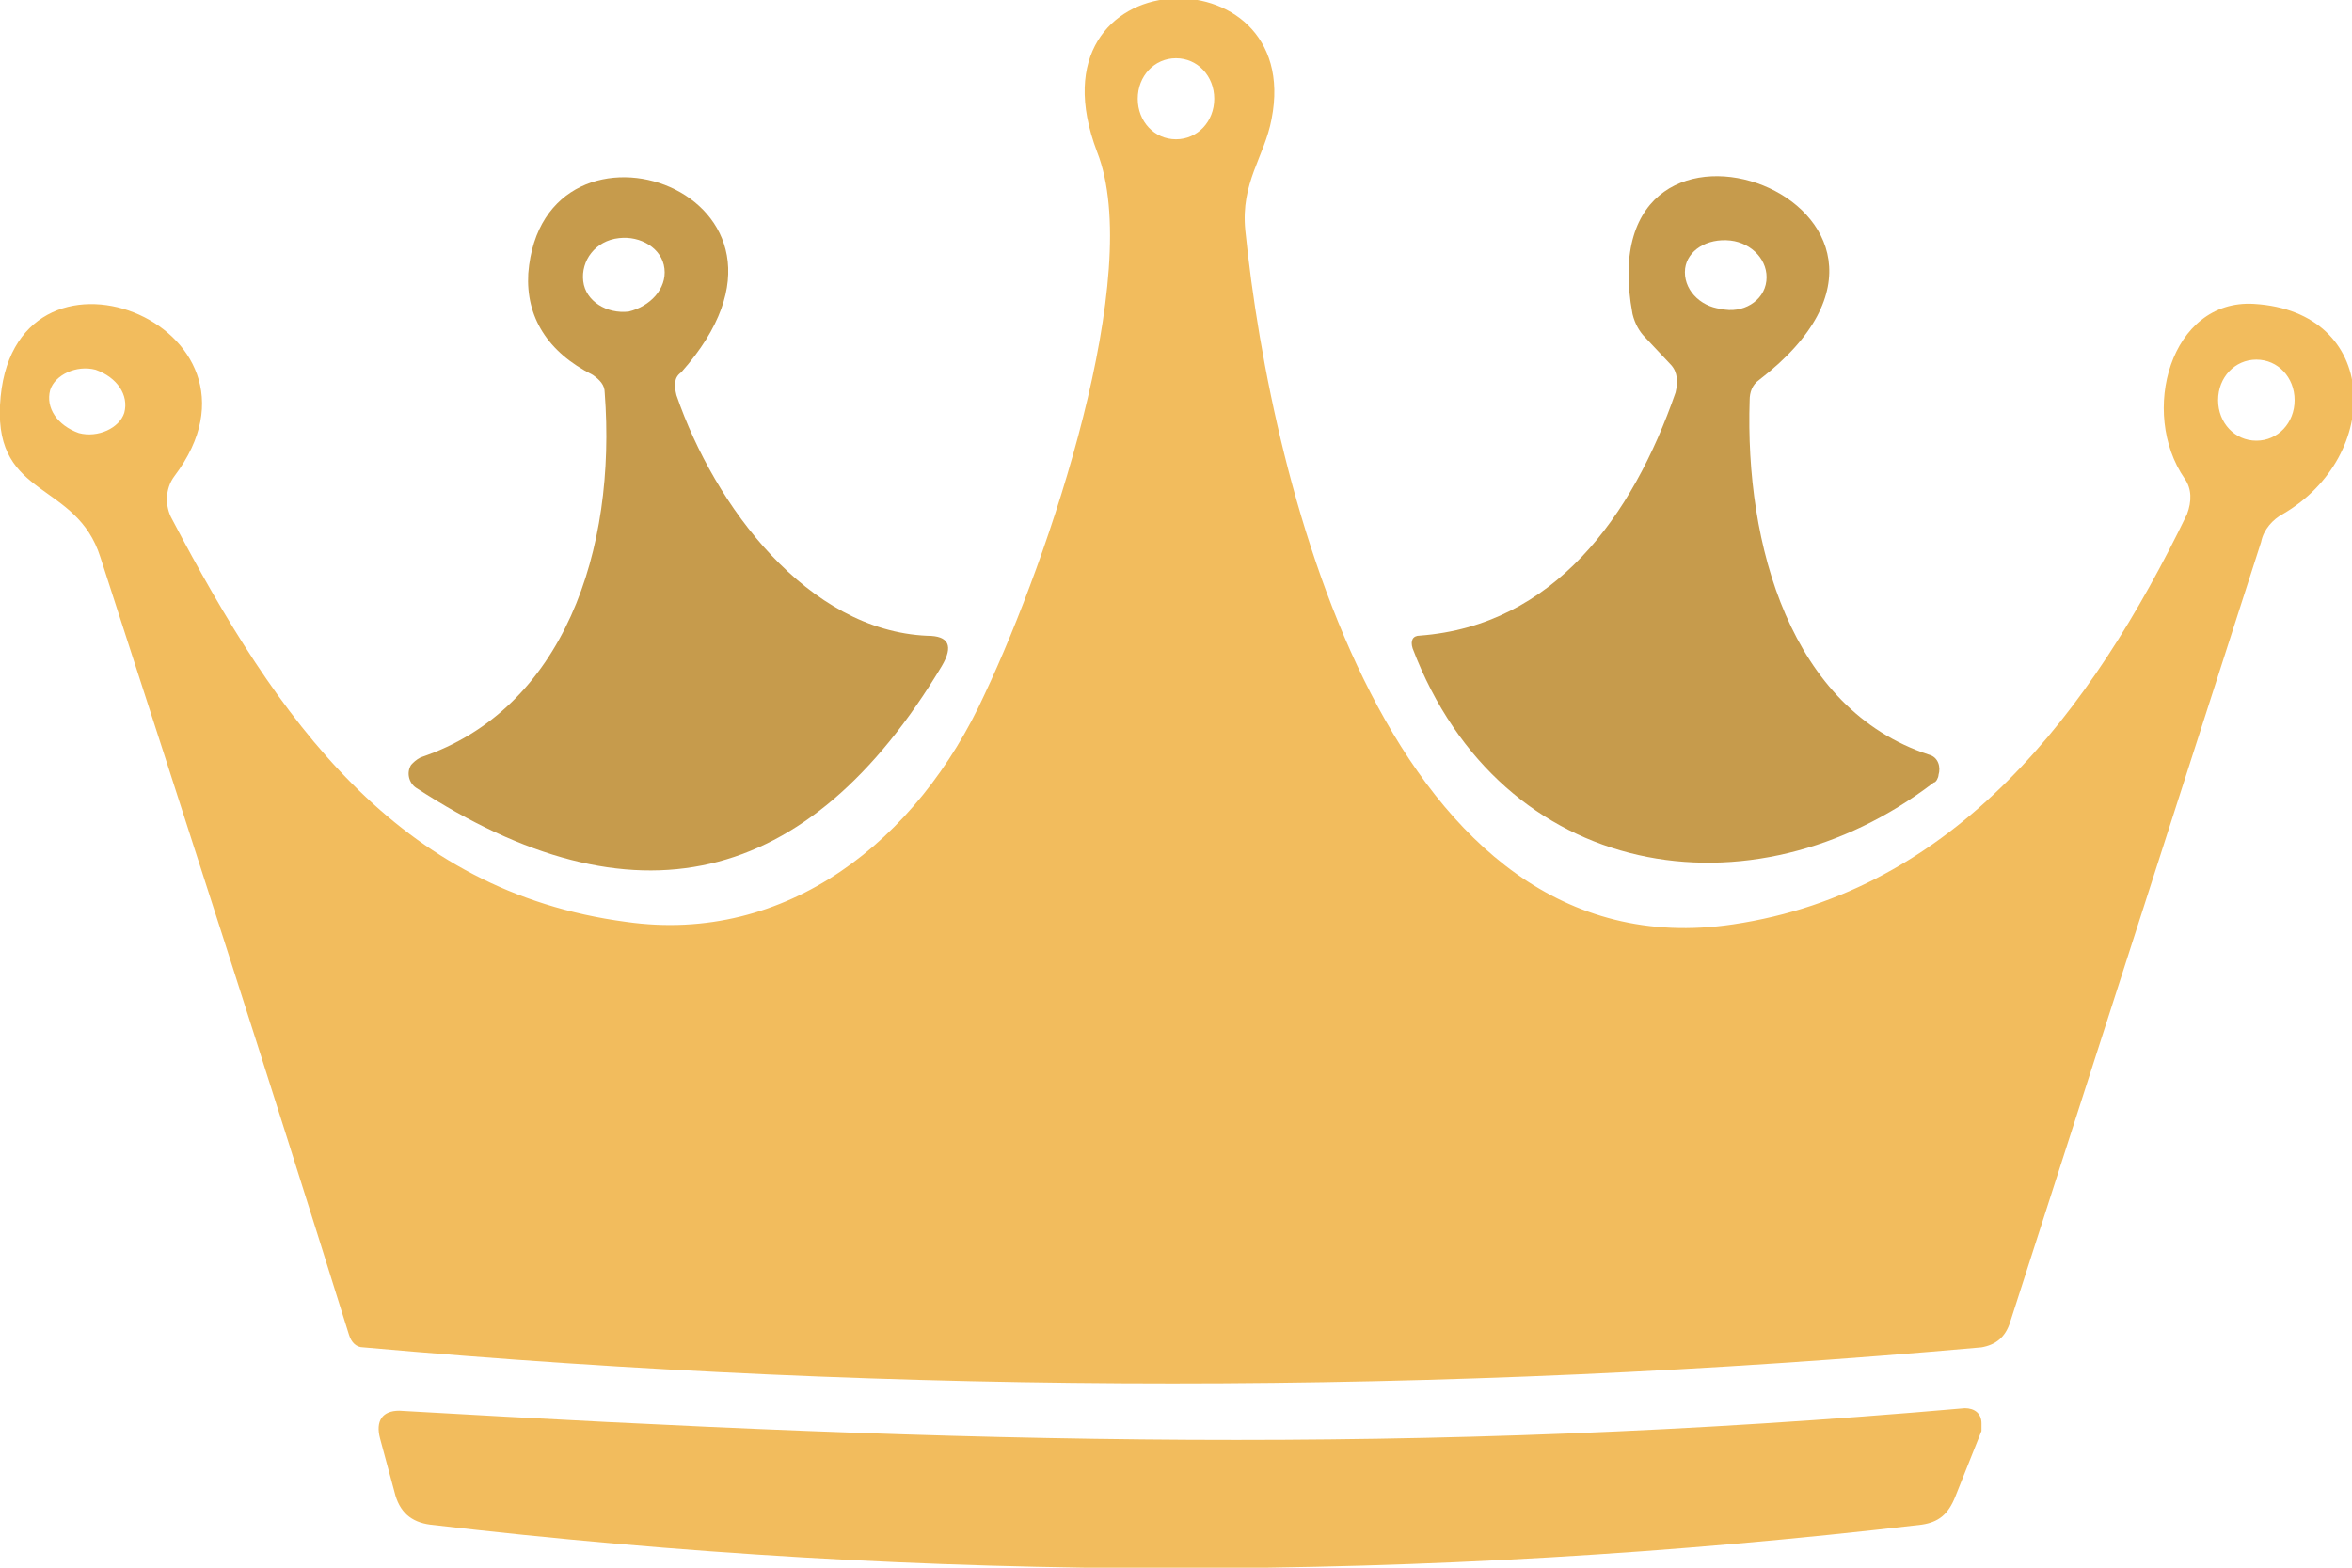 <svg width="30" height="20" viewBox="0 0 30 20" fill="none" xmlns="http://www.w3.org/2000/svg">
<g id="Frame" clip-path="url(#clip0_497_6163)">
<path id="Vector" d="M2.225 6.074C2.103 6.236 2.103 6.462 2.195 6.624C3.536 9.176 5.061 11.373 7.987 11.761C10.03 12.052 11.707 10.727 12.561 8.853C13.384 7.108 14.603 3.49 13.994 1.939C13.048 -0.549 16.646 -0.646 16.219 1.519C16.128 2.003 15.823 2.326 15.884 2.94C16.219 6.236 17.744 12.44 22.103 11.793C24.939 11.373 26.677 9.079 27.896 6.559C27.957 6.397 27.957 6.236 27.866 6.107C27.286 5.267 27.683 3.813 28.75 3.877C30.366 3.974 30.396 5.816 29.116 6.559C28.994 6.624 28.872 6.753 28.841 6.914L25.64 16.866C25.579 17.06 25.457 17.157 25.274 17.189C18.384 17.803 11.524 17.803 4.634 17.189C4.542 17.189 4.481 17.125 4.451 17.027C3.414 13.7 2.347 10.404 1.28 7.108C0.975 6.139 -0.061 6.365 -0 5.17C0.122 2.746 3.689 4.136 2.225 6.074ZM15.488 1.26C15.488 0.969 15.274 0.743 15 0.743C14.725 0.743 14.512 0.969 14.512 1.26C14.512 1.551 14.725 1.777 15 1.777C15.274 1.777 15.488 1.551 15.488 1.26ZM29.268 5.105C29.268 4.814 29.055 4.588 28.78 4.588C28.506 4.588 28.292 4.814 28.292 5.105C28.292 5.396 28.506 5.622 28.78 5.622C29.055 5.622 29.268 5.396 29.268 5.105ZM1.585 5.267C1.646 5.04 1.494 4.814 1.219 4.717C0.975 4.653 0.701 4.782 0.64 4.976C0.579 5.202 0.731 5.428 1.006 5.525C1.25 5.59 1.524 5.46 1.585 5.267Z" fill="#F2BC5D"/>
<path id="Vector_2" d="M21.311 4.652L20.976 4.296C20.915 4.232 20.854 4.135 20.823 4.006C20.213 0.742 25.335 2.616 22.439 4.846C22.348 4.91 22.317 5.007 22.317 5.104C22.256 6.946 22.835 9.046 24.604 9.628C24.726 9.66 24.756 9.789 24.726 9.886C24.726 9.918 24.695 9.983 24.665 9.983C22.348 11.76 19.146 11.243 18.018 8.271C17.988 8.174 18.018 8.109 18.11 8.109C19.817 7.98 20.823 6.591 21.372 5.007C21.402 4.878 21.402 4.749 21.311 4.652ZM22.53 3.586C22.561 3.327 22.348 3.101 22.073 3.069C21.768 3.036 21.524 3.198 21.494 3.424C21.463 3.683 21.677 3.909 21.951 3.941C22.226 4.006 22.5 3.844 22.53 3.586Z" fill="#C69B4C"/>
<path id="Vector_3" d="M8.628 5.041C9.116 6.463 10.305 8.046 11.829 8.111C12.103 8.111 12.164 8.24 12.012 8.498C10.305 11.342 8.079 11.859 5.305 10.049C5.213 9.985 5.183 9.855 5.244 9.758C5.274 9.726 5.305 9.694 5.366 9.662C7.195 9.048 7.866 7.012 7.713 5.009C7.713 4.912 7.652 4.847 7.561 4.783C6.981 4.492 6.707 4.04 6.738 3.49C6.92 1.164 10.731 2.456 8.689 4.75C8.597 4.815 8.597 4.912 8.628 5.041ZM8.475 3.426C8.445 3.167 8.17 3.006 7.896 3.038C7.591 3.07 7.408 3.329 7.439 3.587C7.469 3.846 7.744 4.007 8.018 3.975C8.292 3.91 8.506 3.684 8.475 3.426Z" fill="#C69B4C"/>
<path id="Vector_4" d="M24.939 19.096C24.848 19.322 24.726 19.419 24.512 19.451C18.171 20.194 11.829 20.194 5.488 19.451C5.244 19.419 5.092 19.29 5.031 19.031L4.848 18.353C4.787 18.126 4.878 17.997 5.092 17.997C12.348 18.417 18.049 18.579 25.061 17.965C25.183 17.965 25.274 18.029 25.274 18.159C25.274 18.191 25.274 18.223 25.274 18.256L24.939 19.096Z" fill="#F2BC5D"/>
</g>
<defs>
<clipPath id="clip0_497_6163">
<rect width="30" height="20" fill="white"/>
</clipPath>
</defs>
</svg>
